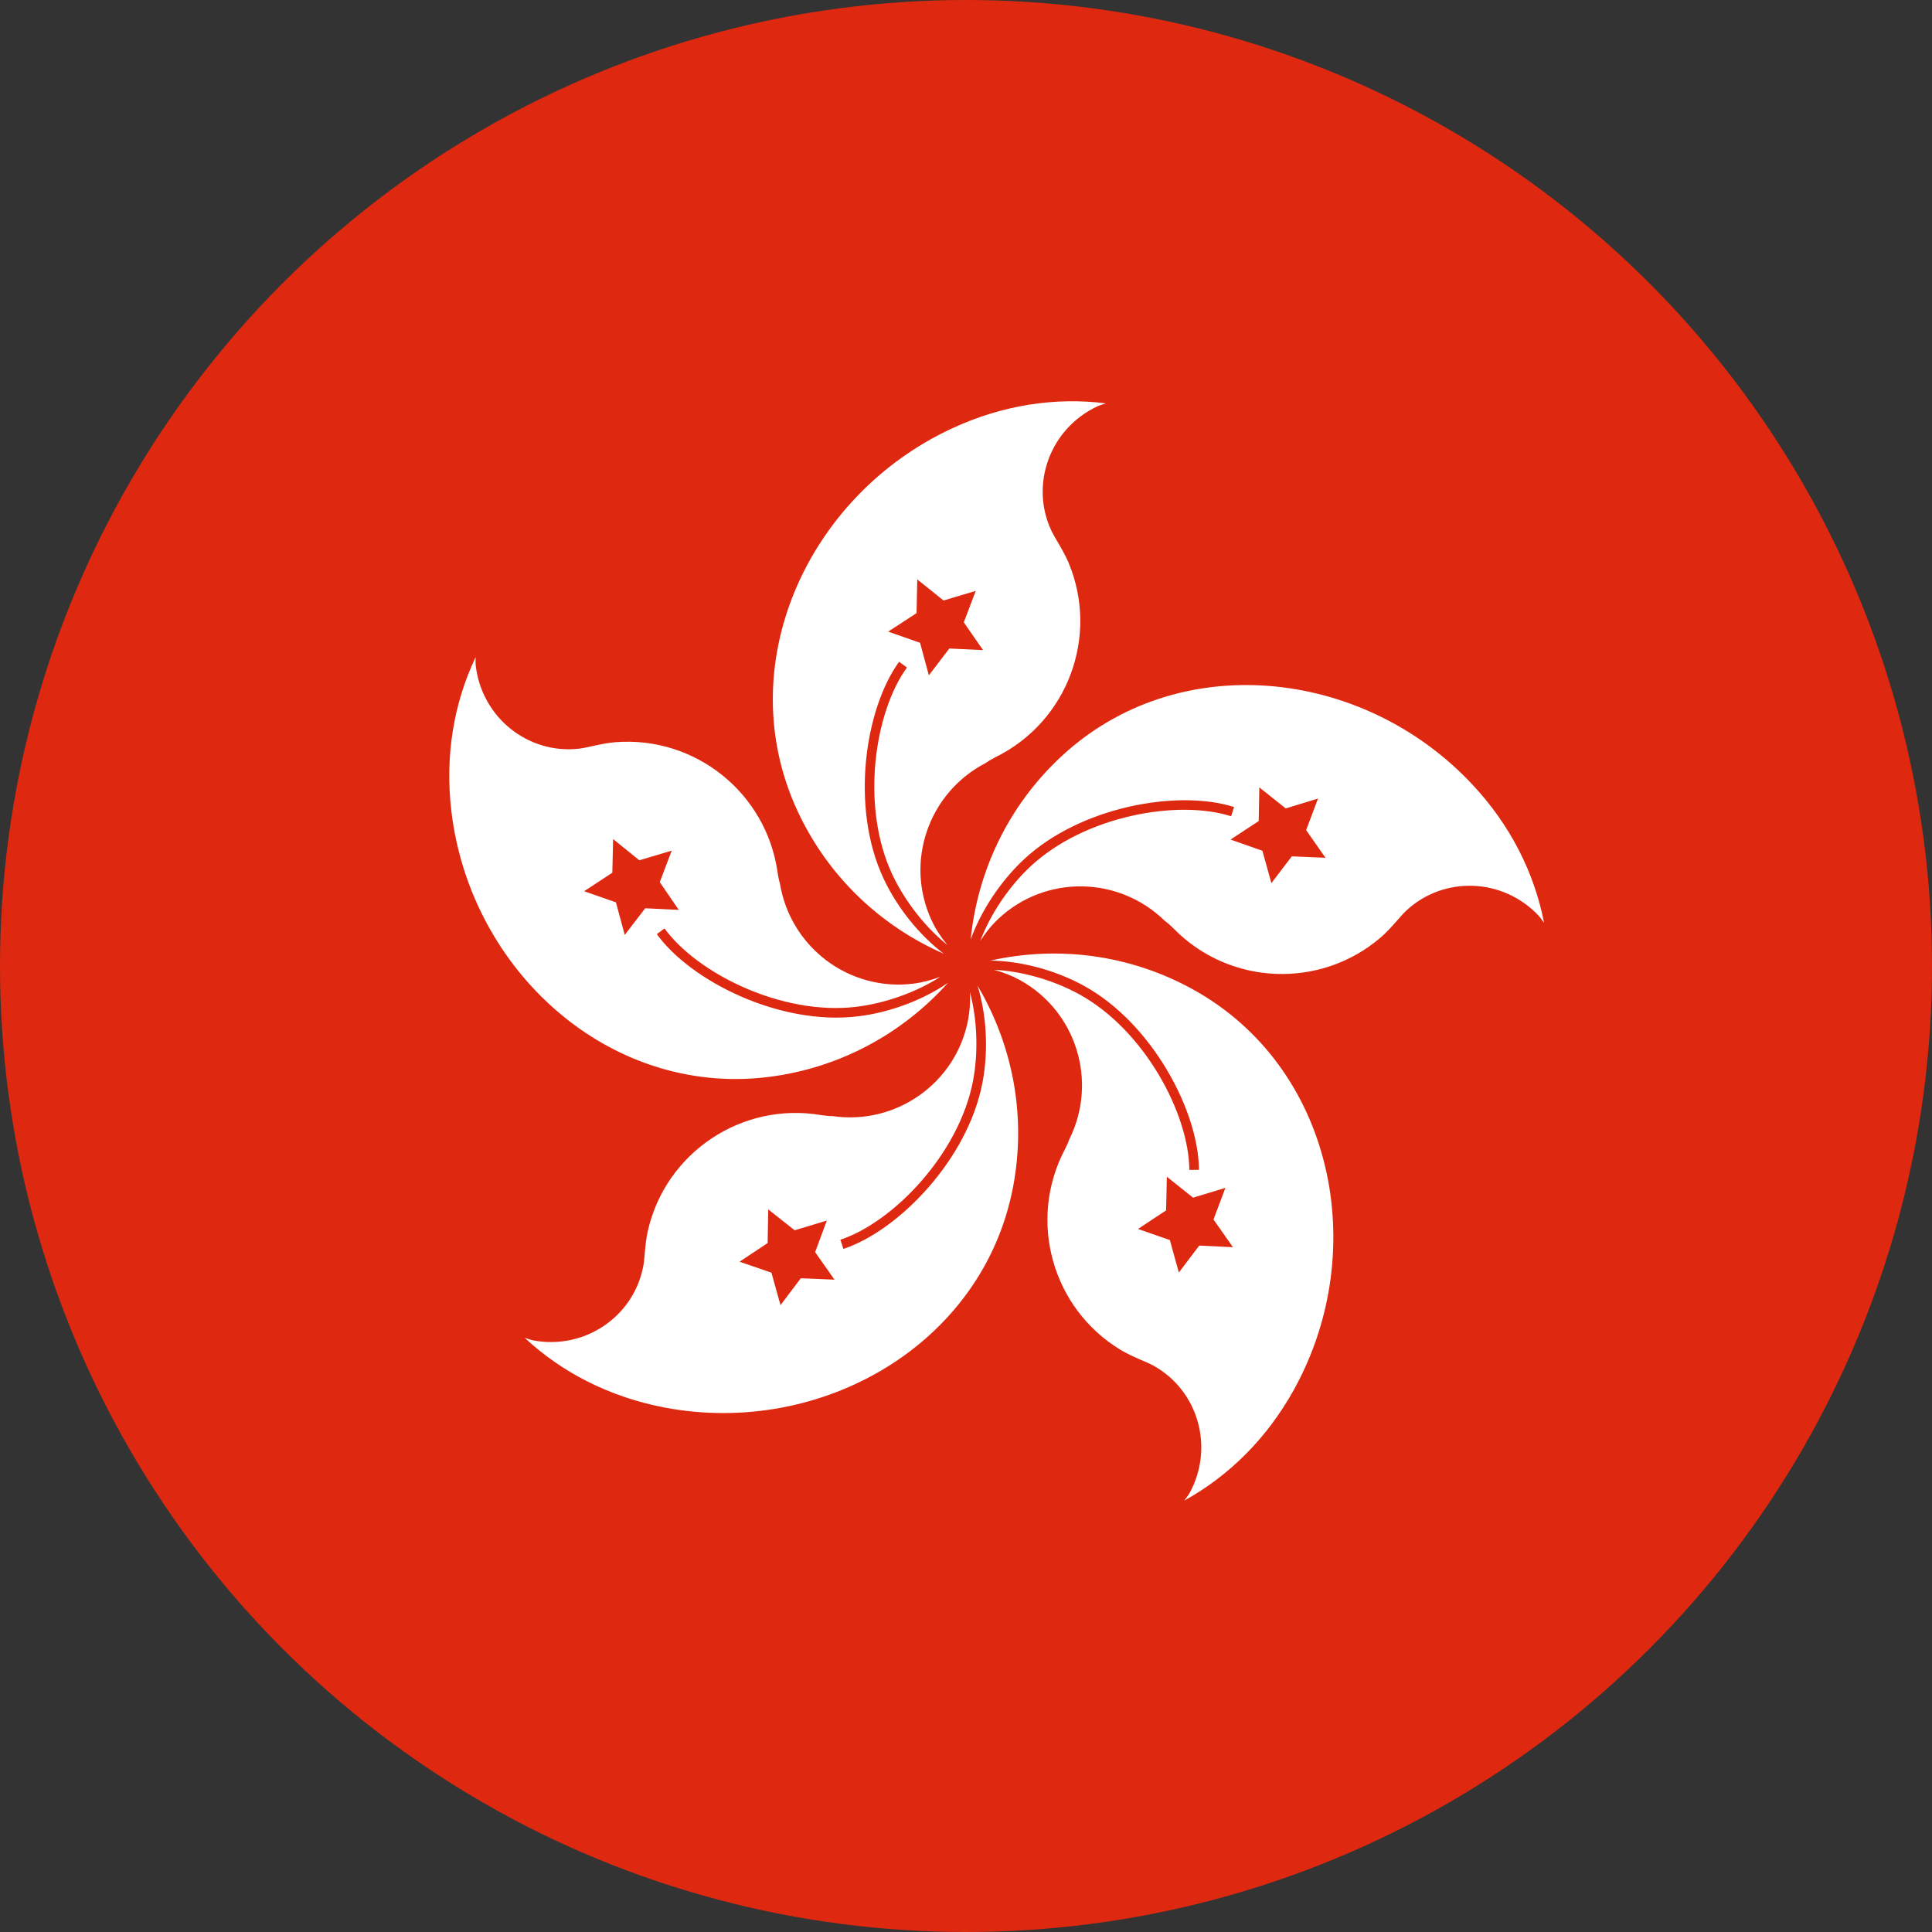 <?xml version="1.0" encoding="iso-8859-1"?>
<!-- Generator: Adobe Illustrator 18.1.1, SVG Export Plug-In . SVG Version: 6.00 Build 0)  -->
<svg version="1.1" id="Layer_189" xmlns="http://www.w3.org/2000/svg" xmlns:xlink="http://www.w3.org/1999/xlink" x="0px" y="0px"
	 viewBox="0 0 56.692 56.692" style="enable-background:new 0 0 56.692 56.692;" xml:space="preserve">
<rect x="0" y="0" width="56.692" height="56.692" fill="#333333" stroke="none"/>
<g>
	<defs>
		<circle id="SVGID_1_" cx="28.346" cy="28.346" r="28.346"/>
	</defs>
	<clipPath id="SVGID_2_">
		<use xlink:href="#SVGID_1_"  style="overflow:visible;"/>
	</clipPath>
	<rect x="-14.173" y="0" style="clip-path:url(#SVGID_2_);fill:#DE2910;" width="85.039" height="56.693"/>
	<path style="clip-path:url(#SVGID_2_);fill:#FFFFFF;" d="M25.921,25.767c-0.969-2.078-0.543-4.959,0.461-6.348l0.231,0.168
		c-0.957,1.32-1.361,4.072-0.436,6.06c0.379,0.811,0.996,1.582,1.623,2.082c-0.178-0.215-0.338-0.451-0.461-0.717
		c-0.803-1.723-0.09-3.754,1.582-4.621c0.065-0.051,0.258-0.156,0.285-0.17c2.117-1.037,3.055-3.543,2.15-5.709
		c-0.16-0.373-0.404-0.725-0.506-0.942c-0.639-1.369-0.031-3.002,1.354-3.648c0.082-0.037,0.166-0.057,0.246-0.086
		c-1.467-0.184-3.022,0.039-4.525,0.74c-4.254,1.979-6.5,6.973-4.52,11.227c0.907,1.949,2.465,3.383,4.291,4.184
		C27.007,27.466,26.335,26.66,25.921,25.767z M26.895,17.992l0.021-0.99l0.771,0.619l0.945-0.283l-0.35,0.924l0.564,0.815
		l-0.99-0.047l-0.6,0.787l-0.258-0.955l-0.936-0.328L26.895,17.992z M43.194,23.009c-3.209-3.422-8.654-3.998-12.076-0.789
		c-1.561,1.463-2.436,3.377-2.635,5.348c0.291-0.809,0.85-1.682,1.555-2.344c1.674-1.566,4.543-2.064,6.174-1.543l-0.086,0.271
		c-1.555-0.498-4.295-0.02-5.895,1.479c-0.649,0.607-1.184,1.428-1.465,2.178c0.148-0.233,0.322-0.451,0.531-0.649
		c1.387-1.299,3.539-1.256,4.883,0.062c0.068,0.043,0.23,0.195,0.25,0.217c1.645,1.688,4.322,1.793,6.096,0.26
		c0.307-0.27,0.562-0.611,0.736-0.775c1.102-1.031,2.844-0.967,3.889,0.148c0.061,0.066,0.104,0.137,0.158,0.207
		C45.026,25.628,44.331,24.218,43.194,23.009z M38.327,24.359l0.568,0.812l-0.988-0.043l-0.6,0.787l-0.264-0.951l-0.934-0.328
		l0.826-0.543l0.018-0.988l0.775,0.617l0.947-0.289L38.327,24.359z M22.511,31.607c2.129-0.256,3.975-1.285,5.305-2.766
		c-0.711,0.488-1.682,0.869-2.654,0.984c-2.277,0.271-4.885-1.029-5.889-2.414l0.226-0.168c0.961,1.322,3.449,2.562,5.625,2.301
		c0.885-0.107,1.797-0.447,2.467-0.881c-0.256,0.096-0.523,0.168-0.807,0.203c-1.889,0.225-3.596-1.086-3.899-2.945
		c-0.027-0.074-0.066-0.291-0.068-0.32c-0.328-2.336-2.42-4.008-4.758-3.822c-0.408,0.033-0.814,0.16-1.053,0.188
		c-1.498,0.18-2.863-0.906-3.045-2.426c-0.012-0.084-0.004-0.172-0.004-0.258c-0.635,1.336-0.908,2.881-0.711,4.531
		C13.804,28.472,17.852,32.162,22.511,31.607z M17.968,25.609l0.023-0.988l0.769,0.623l0.951-0.283l-0.351,0.924l0.557,0.814
		l-0.984-0.047l-0.601,0.783l-0.258-0.957l-0.934-0.326L17.968,25.609z M29.061,28.187c0.865,0.01,1.887,0.266,2.75,0.742
		c2.008,1.109,3.363,3.688,3.371,5.398l-0.283,0.002c-0.008-1.631-1.305-4.092-3.225-5.15c-0.775-0.428-1.711-0.684-2.506-0.721
		c0.26,0.07,0.516,0.168,0.764,0.303c1.662,0.92,2.285,2.979,1.447,4.668c-0.021,0.074-0.117,0.273-0.133,0.301
		c-1.096,2.084-0.373,4.664,1.635,5.879c0.35,0.211,0.752,0.346,0.963,0.463c1.32,0.729,1.797,2.406,1.059,3.746
		c-0.045,0.076-0.101,0.143-0.148,0.213c1.295-0.717,2.418-1.812,3.221-3.266c2.266-4.109,1.133-9.467-2.973-11.734
		C33.116,27.992,31.013,27.751,29.061,28.187z M36.179,36.597L35.19,36.55l-0.598,0.791l-0.264-0.953l-0.934-0.326l0.824-0.545
		l0.021-0.988l0.771,0.615l0.947-0.287l-0.348,0.928L36.179,36.597z M28.685,28.923c0.256,0.826,0.33,1.871,0.145,2.842
		c-0.428,2.252-2.457,4.344-4.082,4.883l-0.088-0.27c1.549-0.514,3.482-2.512,3.893-4.666c0.164-0.867,0.115-1.832-0.092-2.6
		c0.014,0.267-0.002,0.539-0.053,0.814c-0.357,1.867-2.123,3.098-3.984,2.824c-0.08,0.004-0.301-0.023-0.33-0.029
		c-2.322-0.395-4.551,1.094-5.08,3.379c-0.092,0.399-0.092,0.824-0.139,1.059c-0.283,1.484-1.729,2.457-3.232,2.172
		c-0.086-0.018-0.166-0.049-0.248-0.076c1.081,1.008,2.473,1.734,4.105,2.047c4.609,0.875,9.35-1.863,10.227-6.473
		C30.128,32.714,29.7,30.638,28.685,28.923z M24.487,37.55l-0.988-0.041l-0.596,0.789l-0.266-0.953l-0.936-0.322l0.824-0.547
		l0.018-0.988l0.775,0.613l0.945-0.285l-0.344,0.926L24.487,37.55z"/>
</g>
</svg>
